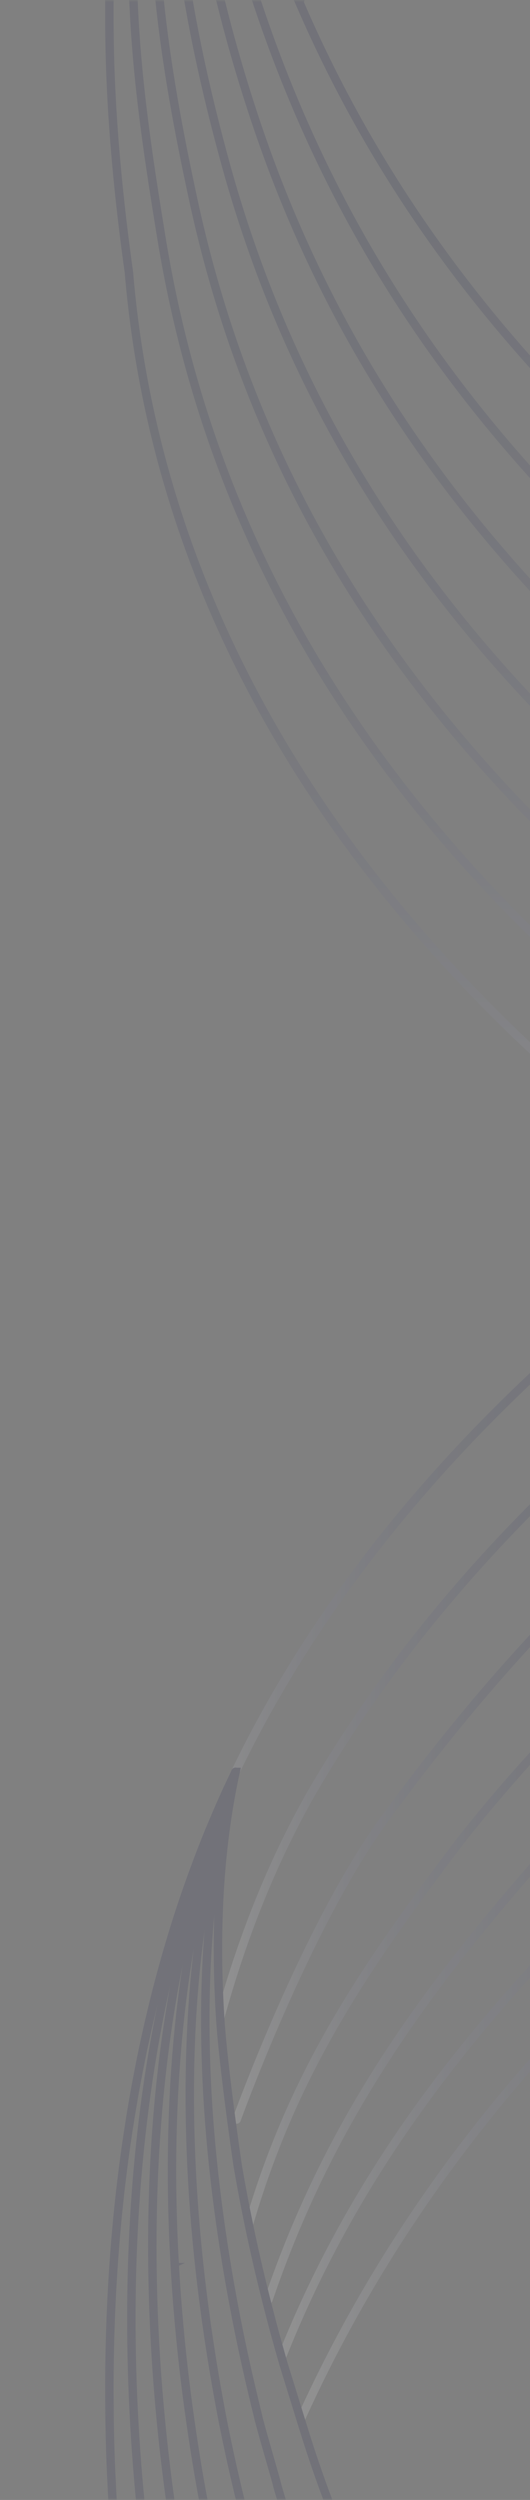 <svg width="126" height="594" viewBox="0 0 126 594" fill="none" xmlns="http://www.w3.org/2000/svg">
<rect x="0" y="0" width="126" height="594" fill="#808080" stroke="none"/>
<g opacity="0.7">
<mask id="mask0_1756_6183" style="mask-type:alpha" maskUnits="userSpaceOnUse" x="0" y="0" width="157" height="594">
<rect width="157" height="594" fill="#B9E9F9"/>
</mask>
<g mask="url(#mask0_1756_6183)">
<g style="mix-blend-mode:multiply" opacity="0.2">
<path d="M41.967 -112.652C31.094 -74.147 25.46 -33.093 26.04 9.061C26.317 29.17 28.429 48.889 30.645 64.695C36.254 131.623 69.546 213.828 174.135 288.22" stroke="url(#paint0_linear_1756_6183)" stroke-width="2" stroke-linecap="round" stroke-linejoin="round"/>
<path d="M41.968 -112.652C33.576 -75.804 29.788 -36.714 31.887 3.421C32.863 22.262 35.806 40.714 38.3 56.047C49.054 122.515 84.616 203.286 193.229 275.228" stroke="url(#paint1_linear_1756_6183)" stroke-width="2" stroke-linecap="round" stroke-linejoin="round"/>
<path d="M41.968 -112.652C36.043 -77.461 34.09 -40.349 37.719 -2.233C39.395 15.341 42.734 32.596 45.94 47.413C60.284 113.881 100.253 193.092 213.934 262.555" stroke="url(#paint2_linear_1756_6183)" stroke-width="2" stroke-linecap="round" stroke-linejoin="round"/>
<path d="M236.062 249.785C230.428 246.61 223.857 242.85 221.231 241.248C113.092 176.353 71.117 102.629 53.58 38.765C49.661 24.491 45.9 8.42 43.551 -7.873C38.352 -43.969 38.524 -79.118 41.968 -112.652" stroke="url(#paint3_linear_1756_6183)" stroke-width="2" stroke-linecap="round" stroke-linejoin="round"/>
<path d="M41.968 -112.652C41.004 -80.79 42.575 -47.604 49.383 -13.513C52.392 1.513 56.575 16.414 61.22 30.117C81.832 90.945 125.351 158.458 226.007 218.396C228.778 220.095 244.52 228.924 247.542 230.581C251.672 232.809 255.882 235.023 260.184 237.238" stroke="url(#paint4_linear_1756_6183)" stroke-width="2" stroke-linecap="round" stroke-linejoin="round"/>
<path d="M41.969 -112.652C43.486 -82.447 46.746 -51.211 55.23 -19.167C58.873 -5.408 63.478 8.323 68.862 21.469C92.521 79.317 137.611 140.55 230.798 195.557C232.171 196.407 249.694 206.183 251.199 207.018C262.349 213.006 274.133 218.911 286.576 224.718" stroke="url(#paint5_linear_1756_6183)" stroke-width="2" stroke-linecap="round" stroke-linejoin="round"/>
<path d="M41.968 -112.652C43.05 -104.965 44.224 -97.208 45.584 -89.382L45.584 -89.354C49.753 -65.192 55.533 -40.46 64.744 -15.533C88.469 48.68 134.984 113.965 235.574 172.719L254.866 183.455C273.287 193.287 293.424 202.924 315.447 212.254" stroke="url(#paint6_linear_1756_6183)" stroke-width="2" stroke-linecap="round" stroke-linejoin="round"/>
<path d="M43.815 450.835C44.317 449.373 44.818 447.91 45.346 446.462C45.861 445 46.388 443.552 46.943 442.117C47.484 440.669 48.038 439.249 48.605 437.814C49.173 436.394 49.753 434.959 50.347 433.553C50.928 432.132 51.535 430.726 52.155 429.333C52.762 427.927 53.395 426.534 54.029 425.142L54.029 425.128C54.662 423.735 55.322 422.356 55.982 420.978C77.042 377.32 113.515 331.503 174.135 288.222C180.113 283.96 186.328 279.713 192.781 275.507C192.926 275.41 193.071 275.326 193.229 275.229C199.761 271.148 206.689 266.901 213.933 262.556C218.486 259.813 223.17 257.041 227.96 254.242C230.626 252.752 233.318 251.262 236.049 249.786C243.835 245.552 251.858 241.375 260.184 237.239C268.669 233.005 277.457 228.841 286.575 224.719" stroke="url(#paint7_linear_1756_6183)" stroke-width="2" stroke-linecap="round" stroke-linejoin="round"/>
<path d="M52.34 479.439L52.34 479.412C57.46 460.876 64.374 443.134 73.769 426.507C91.623 395.619 116.893 364.578 151.954 334.846C156.585 330.585 164.872 324.625 169.992 320.405C177.923 314.375 186.315 308.387 195.196 302.454C197.954 300.602 200.751 298.764 203.601 296.94C207.573 294.405 211.571 291.829 215.688 289.336L216.441 288.877C223.25 284.782 230.362 280.591 237.738 276.343C242.383 273.669 247.134 270.982 251.963 268.28C255.011 266.581 258.086 264.882 261.187 263.211C269.395 258.741 277.8 254.354 286.417 250.009" stroke="url(#paint8_linear_1756_6183)" stroke-width="2" stroke-linecap="round" stroke-linejoin="round"/>
<path d="M56.259 503.614C56.259 503.614 72.819 457.63 91.544 432.048C112.947 402.804 139.022 372.821 174.175 345.554C177.883 342.156 188.624 335.347 192.728 331.963C200.46 326.573 208.589 321.212 217.14 315.906C220.386 313.887 223.698 311.881 227.063 309.876C231.088 307.495 235.125 305.072 239.256 302.732C239.533 302.565 239.823 302.412 240.113 302.245C247.49 298.067 255.09 293.805 262.863 289.502C267.178 287.121 271.545 284.712 275.953 282.303C279.845 280.172 283.764 278.055 287.71 275.966" stroke="url(#paint9_linear_1756_6183)" stroke-width="2" stroke-linecap="round" stroke-linejoin="round"/>
<path d="M315.514 288.054C315.514 288.054 315.474 288.082 315.448 288.082C310.288 290.826 305.116 293.583 299.943 296.34C296.38 298.248 292.83 300.142 289.294 302.022C280.77 306.576 272.311 311.074 263.998 315.489C263.932 315.53 263.853 315.558 263.787 315.6C259.327 317.967 254.933 320.404 250.525 322.814C246.962 324.763 243.466 326.713 240.035 328.69C231.458 333.578 223.276 338.536 215.451 343.522C212.377 346.056 199.181 353.729 196.397 356.278C161.151 381.066 132.266 408.403 109.332 437.577C87.005 467.017 69.745 492.139 59.162 528.584L59.162 528.598" stroke="url(#paint10_linear_1756_6183)" stroke-width="2" stroke-linecap="round" stroke-linejoin="round"/>
<path d="M368.177 286.703C359.995 291.215 351.709 295.699 343.277 300.183C336.903 303.581 330.464 306.965 323.945 310.363C321.636 311.575 319.327 312.772 317.004 313.97C308.044 318.594 299.045 323.175 290.019 327.687C289.161 328.119 288.317 328.537 287.459 328.968C282.973 331.197 278.486 333.494 273.973 335.75C270.582 337.449 267.243 339.162 263.971 340.875C254.998 345.568 246.408 350.303 238.187 355.093C236.141 356.778 220.478 365.287 218.631 367C183.28 389.31 152.6 414.794 127.119 443.119C99.421 474.843 77.886 505.146 63.82 546.436" stroke="url(#paint11_linear_1756_6183)" stroke-width="2" stroke-linecap="round" stroke-linejoin="round"/>
<path d="M415.392 286.871C408.253 291.257 400.916 295.602 393.381 299.905C385.741 304.292 377.89 308.637 369.827 312.968C362.701 316.784 355.404 320.599 347.936 324.401C346.801 324.972 345.666 325.557 344.531 326.128C335.664 330.598 326.611 335.027 317.375 339.399C315.303 340.374 313.218 341.349 311.133 342.324C306.607 344.441 302.054 346.571 297.436 348.674C294.612 349.969 291.815 351.264 289.057 352.573C279.266 357.211 269.897 361.904 260.91 366.652C259.894 367.502 241.777 376.86 240.853 377.724C205.396 397.54 172.922 421.186 144.908 448.648C112.196 481.305 84.788 515.242 66.961 560.167" stroke="url(#paint12_linear_1756_6183)" stroke-width="2" stroke-linecap="round" stroke-linejoin="round"/>
<path d="M71.474 574.874L71.474 574.86C110.836 487.906 183.834 427.119 263.074 388.433L283.646 378.211C293.78 373.379 304.376 368.602 315.448 363.895C315.461 363.895 315.487 363.895 315.5 363.882C317.295 363.116 319.09 362.364 320.897 361.612C328.96 358.255 336.798 354.871 344.412 351.432C353.53 347.324 362.345 343.174 370.856 338.954C379.196 334.832 387.258 330.668 395.03 326.435C402.737 322.271 410.179 318.051 417.344 313.79C424.457 309.584 431.318 305.323 437.916 301.034C444.527 296.731 450.887 292.414 456.997 288.069" stroke="url(#paint13_linear_1756_6183)" stroke-width="2" stroke-linecap="round" stroke-linejoin="round"/>
<path d="M71.301 0.177C126.366 -181 307.146 -177.88 314.839 -177.644C322.915 -177.88 503.352 -180.763 558.774 -0.937L559.341 0.901L563.062 12.905L563.511 14.354C564.646 18.267 565.78 22.389 566.889 26.678C568.314 32.165 569.7 37.93 570.993 43.918L570.993 43.932C572.589 51.285 574.054 58.972 575.281 66.868C576.957 77.689 578.211 88.927 578.765 100.263L578.765 100.277C579.438 113.952 579.095 127.794 577.3 141.247C577.3 141.247 577.3 141.289 577.3 141.302C576.68 145.926 575.888 150.508 574.912 155.02L574.938 155.02" stroke="#181C4B" stroke-width="2" stroke-miterlimit="10" stroke-linecap="round"/>
<path d="M577.288 141.316C577.288 141.316 577.288 141.274 577.288 141.26C580.469 125.134 581.669 108.339 581.485 91.642L581.485 91.628C581.326 79.081 580.403 66.589 578.911 54.474L578.911 54.46C577.922 46.299 576.681 38.306 575.269 30.577L575.269 30.563C574.161 24.463 572.934 18.531 571.641 12.821C570.559 8.017 569.424 3.365 568.263 -1.091L568.263 -1.105C568.17 -1.425 568.091 -1.732 568.012 -2.052C567.88 -2.706 566.178 -8.374 564.871 -12.761C564.093 -15.365 563.446 -17.51 563.354 -17.899C544.616 -80.636 510.505 -124.113 471.341 -152.605C454.714 -164.637 437.362 -173.898 420.326 -180.945C370.236 -201.499 324.144 -202.753 313.97 -202.53C299.916 -202.237 227.354 -200.385 162.339 -156.351C120.68 -127.942 84.273 -81.541 64.731 -15.532L64.691 -15.407" stroke="#181C4B" stroke-width="2" stroke-miterlimit="10" stroke-linecap="round"/>
<path d="M59.823 -31.004C78.851 -97.249 114.941 -148.72 159.463 -179.315C221.324 -221.831 291.617 -226.817 314.828 -227.429C331.151 -227.861 376.795 -224.588 424.286 -204.688C442.021 -197.266 459.756 -187.462 476.58 -174.97C517.803 -144.124 551.492 -97.667 569.675 -34.875C569.847 -34.193 570.348 -32.424 570.968 -30.252C572.024 -26.575 573.396 -21.799 573.99 -19.515L573.99 -19.501C574.109 -19.055 574.188 -18.707 574.241 -18.47C575.204 -14.488 576.141 -10.407 577.038 -6.229L577.038 -6.202C578.252 -0.492 579.387 5.385 580.416 11.401C581.762 19.241 582.91 27.304 583.834 35.521C585.246 48.082 586.104 60.991 586.223 73.97C586.473 101.599 583.333 129.535 574.914 155.019" stroke="#181C4B" stroke-width="2" stroke-miterlimit="10" stroke-linecap="round"/>
<path d="M574.912 155.033C586.722 123.602 590.997 88.3 590.482 53.583C590.482 53.569 590.482 53.541 590.482 53.527C590.298 40.548 589.44 27.638 588.028 15.049C588.041 15.035 588.041 15.021 588.028 15.008C587.117 6.666 585.956 -1.536 584.61 -9.53C583.66 -15.24 582.605 -20.838 581.457 -26.311C581.457 -26.311 581.457 -26.311 581.457 -26.339C580.863 -29.221 580.243 -32.062 579.596 -34.875C579.438 -35.669 579.121 -36.936 578.725 -38.454C577.986 -41.337 576.944 -45.111 576.139 -48.035C575.703 -49.651 575.321 -51.015 575.123 -51.837C557.52 -114.685 524.24 -164.122 480.959 -197.322C463.95 -210.273 445.806 -220.592 427.384 -228.432C382.467 -247.566 337.298 -252.956 314.826 -252.329C282.444 -251.41 214.526 -243.124 155.726 -202.265C108.433 -169.414 73.333 -115.896 54.832 -49.484" stroke="#181C4B" stroke-width="2" stroke-miterlimit="10" stroke-linecap="round"/>
<path d="M574.912 155.033C591.064 116.165 596.382 71.31 594.877 27.736C594.877 27.722 594.877 27.708 594.877 27.708C594.416 14.144 593.294 0.705 591.631 -12.371L591.631 -12.385C590.628 -20.239 589.441 -27.968 588.082 -35.516C587.184 -40.502 586.221 -45.404 585.179 -50.222L585.179 -50.236C585.099 -50.598 585.034 -50.946 584.954 -51.294C584.532 -53.369 583.714 -56.697 582.856 -60.026C582.13 -62.825 581.392 -65.624 580.864 -67.671L580.864 -67.685C580.758 -68.089 580.666 -68.465 580.573 -68.799C563.538 -131.703 530.681 -184.134 485.341 -219.687C468.133 -233.084 449.58 -243.918 430.486 -252.176C388.115 -270.517 343.448 -278.092 314.814 -277.215C273.287 -276.031 207.757 -264.375 151.993 -225.229C101.929 -190.066 67.831 -134.544 49.845 -67.978" stroke="#181C4B" stroke-width="2" stroke-miterlimit="10" stroke-linecap="round"/>
<path d="M45.583 -89.353L45.583 -89.381C63.081 -156.1 95.502 -210.634 148.258 -248.179C201.041 -285.528 264.116 -300.596 314.814 -302.1C349.584 -303.172 393.737 -293.396 433.587 -275.919C453.354 -267.188 472.317 -255.908 489.722 -242.051C536.21 -204.855 568.315 -150.85 585.047 -89.381C585.39 -88.183 585.707 -86.986 586.023 -85.774C586.089 -85.496 586.168 -85.203 586.248 -84.911C586.709 -83.059 587.237 -80.942 587.778 -78.756C588.583 -75.525 589.388 -72.155 589.995 -69.3C590.114 -68.743 590.219 -68.214 590.325 -67.698C591.407 -62.49 592.41 -57.198 593.32 -51.837C595.419 -39.665 597.055 -27.132 598.176 -14.404C603.257 42.86 597.873 104.12 574.926 155.033" stroke="#181C4B" stroke-width="2" stroke-miterlimit="10" stroke-linecap="round"/>
<path d="M574.925 155.048C585.389 133.379 592.832 109.83 597.674 85.39C602.873 59.167 605.104 31.914 604.879 4.828C604.655 -25.6 601.33 -55.819 595.682 -84.089C594.587 -89.534 593.386 -94.965 592.066 -100.368C591.882 -101.106 591.697 -101.831 591.512 -102.569C575.638 -165.639 543.586 -224.1 494.102 -264.388C476.512 -278.704 457.128 -290.499 436.688 -299.649C399.397 -316.36 355.733 -328.253 314.813 -326.999C254.944 -325.147 194.245 -306.821 144.51 -271.128C88.996 -231.3 58.316 -177.616 41.334 -110.729" stroke="#181C4B" stroke-width="2" stroke-miterlimit="10" stroke-linecap="round"/>
<path d="M559.605 575.861C504.54 757.052 323.76 753.918 316.067 753.695C307.991 753.918 127.554 756.801 72.133 576.975L71.473 574.872L71.473 574.858L68.583 565.528L67.395 561.698C67.25 561.197 67.105 560.682 66.96 560.166C66.353 558.022 65.733 555.822 65.126 553.579C63.754 548.441 62.381 543.038 61.088 537.398C60.428 534.515 59.782 531.576 59.161 528.596L59.161 528.582C58.211 523.987 57.314 519.28 56.496 514.475C56.496 514.475 53.092 491.386 52.339 479.438L52.339 479.41C51.125 459.83 51.904 439.832 56.008 421.018L55.981 421.018L55.981 421.004" stroke="#181C4B" stroke-width="2" stroke-miterlimit="10" stroke-linecap="round"/>
<path d="M56.007 421.019C49.779 443.802 48.077 468.409 49.066 492.501L49.066 492.543L49.066 492.571C49.594 505.508 50.901 518.306 52.708 530.575C53.856 538.499 55.229 546.214 56.72 553.608C57.815 558.984 58.963 564.178 60.164 569.177C60.547 570.821 60.943 572.436 61.338 574.024C61.417 574.581 62.17 577.268 63.041 580.346L63.041 580.36C63.911 583.41 64.901 586.849 65.495 588.952L65.495 588.966C65.759 589.899 65.93 590.568 65.983 590.818C85.315 657.649 121.972 703.187 163.895 732.167C180.165 743.308 197.003 751.956 213.497 758.459C261.978 777.593 305.998 778.777 316.067 778.568C330.12 778.262 402.696 776.41 467.698 732.376C509.396 703.953 546.37 657.231 565.899 591.139" stroke="#181C4B" stroke-width="2" stroke-miterlimit="10" stroke-linecap="round"/>
<path d="M571.323 608.184C552.308 674.43 515.968 724.772 471.446 755.367C409.571 797.869 339.291 802.869 316.08 803.482C299.836 803.913 255.855 800.655 209.644 781.938C192.345 774.92 174.979 765.673 158.485 753.85C114.002 721.945 78.097 672.174 59.834 604.703C59.834 604.619 59.795 604.535 59.782 604.438L59.782 604.424C59.478 603.045 58.647 599.926 57.776 596.639L57.776 596.625C55.335 587.044 53.329 577.241 52.445 572.478C51.125 565.431 49.925 558.12 48.895 550.642L48.895 550.614C47.127 537.816 45.873 524.503 45.372 510.995C44.211 480.622 46.837 449.345 55.995 421.019" stroke="#181C4B" stroke-width="2" stroke-miterlimit="10" stroke-linecap="round"/>
<path d="M576.76 624.769C576.76 624.769 576.76 624.783 576.747 624.797L576.747 624.811C558.233 691.21 522.46 745.452 475.18 778.317C416.38 819.162 348.462 827.448 316.08 828.367C293.674 829.008 249.746 823.646 205.791 805.375C187.687 797.855 169.82 787.968 153.061 775.49C106.784 741.079 71.908 688.258 54.45 621.566C54.187 620.564 53.936 619.575 53.685 618.572C53.501 617.653 53.184 616.316 52.814 614.743C52.221 612.25 51.468 609.186 50.795 606.318L50.795 606.29C50.07 603.212 49.436 600.385 49.212 598.756C48.922 597.293 48.645 595.831 48.381 594.355C48.381 594.355 48.367 594.355 48.381 594.327C47.233 588.214 46.203 581.919 45.293 575.513C43.577 563.607 42.297 551.254 41.572 538.707C41.572 538.707 41.558 538.693 41.572 538.679C41.572 538.679 41.558 538.679 41.572 538.651C39.262 499.102 42.535 457.533 55.995 421.033" stroke="#181C4B" stroke-width="2" stroke-miterlimit="10" stroke-linecap="round"/>
<path d="M581.682 644.099C581.629 644.308 581.563 644.517 581.51 644.726C563.458 711.027 528.82 766.23 478.914 801.267C423.149 840.427 357.62 852.083 316.093 853.267C287.498 854.144 243.649 846.596 201.925 828.827C183.042 820.778 164.674 810.236 147.651 797.145C100.252 760.715 66.525 705.916 49.608 640.868L49.608 640.854C49.133 639.058 48.684 637.247 48.235 635.423C47.998 634.42 47.76 633.432 47.523 632.429C47.298 631.287 47.008 629.922 46.678 628.418C46.084 625.675 45.359 622.472 44.725 619.422C44.052 616.289 43.459 613.309 43.142 611.109C42.825 609.27 42.508 607.418 42.205 605.566L42.205 605.538C40.78 596.876 39.579 587.991 38.629 578.94L38.629 578.926C33.153 526.689 36.188 469.301 55.981 421.019" stroke="#181C4B" stroke-width="2" stroke-miterlimit="10" stroke-linecap="round"/>
<path d="M55.981 421.004L55.981 421.018C28.64 482.098 26.607 557.896 37.085 623.46C37.19 624.226 37.322 625.02 37.454 625.827C38.114 629.908 39.025 634.573 39.909 638.946C39.909 638.959 39.909 638.959 39.909 638.973C40.423 641.578 40.938 644.07 41.373 646.285C41.466 646.73 41.571 647.162 41.664 647.607L41.664 647.635C42.126 649.71 42.6 651.785 43.102 653.846C43.498 655.517 43.907 657.175 44.329 658.832C44.685 660.266 45.055 661.701 45.451 663.135C62.104 725.649 94.644 780.99 142.227 818.785C159.553 832.475 178.41 843.671 198.071 852.249C237.579 869.504 281.336 879.21 316.093 878.138C366.791 876.634 429.866 861.566 482.648 824.216C534.731 787.132 567.971 731.776 585.614 666.157C585.851 665.307 586.075 664.472 586.3 663.622" stroke="#181C4B" stroke-width="2" stroke-miterlimit="10" stroke-linecap="round"/>
<path d="M55.981 421.004L55.981 421.018C55.322 422.383 54.675 423.748 54.028 425.126L54.028 425.14C53.395 426.533 52.762 427.926 52.155 429.332C51.534 430.725 50.941 432.131 50.347 433.552C49.753 434.958 49.172 436.393 48.605 437.813C48.038 439.247 47.483 440.682 46.942 442.116C46.401 443.564 45.86 445.013 45.346 446.461C44.818 447.909 44.316 449.371 43.815 450.834C41.822 456.697 40.015 462.657 38.378 468.687C37.996 470.107 37.613 471.542 37.243 472.976C36.795 474.731 36.359 476.485 35.95 478.254C35.647 479.479 35.37 480.691 35.093 481.916C34.816 483.156 34.538 484.409 34.275 485.649C34.103 486.401 33.945 487.139 33.8 487.891C33.602 488.838 33.404 489.785 33.232 490.732C33.047 491.609 32.876 492.486 32.717 493.364C32.269 495.648 31.86 497.945 31.477 500.257C31.358 500.911 31.253 501.566 31.147 502.234C31.015 502.973 30.896 503.711 30.791 504.463C30.659 505.242 30.54 506.036 30.421 506.83C29.867 510.479 29.366 514.141 28.93 517.818C28.811 518.765 28.706 519.698 28.587 520.645C28.468 521.773 28.35 522.887 28.231 524.015C28.086 525.393 27.941 526.772 27.822 528.165C27.743 528.944 27.677 529.738 27.611 530.518C27.518 531.437 27.439 532.356 27.373 533.275C27.32 533.958 27.254 534.64 27.215 535.322C27.083 536.938 26.977 538.567 26.872 540.197C26.793 541.366 26.727 542.536 26.661 543.706C26.568 545.307 26.489 546.909 26.423 548.51C26.344 550.098 26.291 551.699 26.238 553.287C26.186 554.888 26.146 556.49 26.106 558.091C26.001 562.938 25.974 567.784 26.04 572.63C26.027 573.145 26.04 573.647 26.04 574.148C26.054 575.485 26.08 576.822 26.12 578.159C26.106 578.173 26.106 578.187 26.12 578.201C26.12 578.869 26.146 579.551 26.172 580.22C26.172 580.415 26.172 580.61 26.186 580.805C26.212 582.128 26.265 583.437 26.304 584.746C26.331 585.275 26.344 585.79 26.37 586.319C26.41 587.406 26.463 588.506 26.529 589.592C26.608 591.43 26.7 593.268 26.819 595.093C26.911 596.652 27.004 598.212 27.122 599.772C27.241 601.568 27.373 603.351 27.532 605.133C27.624 606.401 27.73 607.668 27.848 608.935C28.191 612.82 28.587 616.692 29.023 620.549C29.458 624.393 29.946 628.236 30.474 632.038C30.738 633.96 31.015 635.854 31.292 637.748C31.86 641.536 32.48 645.296 33.127 649.028C33.786 652.76 34.472 656.464 35.211 660.141C49.199 730.174 82.491 796.239 136.791 840.44C154.381 854.756 173.765 866.551 194.205 875.701C231.496 892.398 275.161 904.291 316.08 903.023C375.949 901.185 436.649 882.845 486.383 847.166C541.897 807.338 572.577 753.654 589.56 686.753" stroke="#181C4B" stroke-width="2" stroke-miterlimit="10" stroke-linecap="round"/>
</g>
</g>
</g>
<defs>
<linearGradient id="paint0_linear_1756_6183" x1="100.071" y1="291.021" x2="100.071" y2="-115.436" gradientUnits="userSpaceOnUse">
<stop stop-color="white"/>
<stop offset="0.03" stop-color="#DDDEE5"/>
<stop offset="0.07" stop-color="#B4B6C4"/>
<stop offset="0.12" stop-color="#8F90A7"/>
<stop offset="0.18" stop-color="#6E718D"/>
<stop offset="0.24" stop-color="#535678"/>
<stop offset="0.31" stop-color="#3D4067"/>
<stop offset="0.39" stop-color="#2C305A"/>
<stop offset="0.48" stop-color="#202450"/>
<stop offset="0.62" stop-color="#191D4B"/>
<stop offset="1" stop-color="#181C4A"/>
</linearGradient>
<linearGradient id="paint1_linear_1756_6183" x1="112.278" y1="277.937" x2="112.278" y2="-115.345" gradientUnits="userSpaceOnUse">
<stop stop-color="white"/>
<stop offset="0.03" stop-color="#DDDEE5"/>
<stop offset="0.07" stop-color="#B4B6C4"/>
<stop offset="0.12" stop-color="#8F90A7"/>
<stop offset="0.18" stop-color="#6E718D"/>
<stop offset="0.24" stop-color="#535678"/>
<stop offset="0.31" stop-color="#3D4067"/>
<stop offset="0.39" stop-color="#2C305A"/>
<stop offset="0.48" stop-color="#202450"/>
<stop offset="0.62" stop-color="#191D4B"/>
<stop offset="1" stop-color="#181C4A"/>
</linearGradient>
<linearGradient id="paint2_linear_1756_6183" x1="124.916" y1="265.176" x2="124.916" y2="-115.257" gradientUnits="userSpaceOnUse">
<stop stop-color="white"/>
<stop offset="0.03" stop-color="#DDDEE5"/>
<stop offset="0.07" stop-color="#B4B6C4"/>
<stop offset="0.12" stop-color="#8F90A7"/>
<stop offset="0.18" stop-color="#6E718D"/>
<stop offset="0.24" stop-color="#535678"/>
<stop offset="0.31" stop-color="#3D4067"/>
<stop offset="0.39" stop-color="#2C305A"/>
<stop offset="0.48" stop-color="#202450"/>
<stop offset="0.62" stop-color="#191D4B"/>
<stop offset="1" stop-color="#181C4A"/>
</linearGradient>
<linearGradient id="paint3_linear_1756_6183" x1="137.784" y1="252.317" x2="137.784" y2="-115.169" gradientUnits="userSpaceOnUse">
<stop stop-color="white"/>
<stop offset="0.03" stop-color="#DDDEE5"/>
<stop offset="0.07" stop-color="#B4B6C4"/>
<stop offset="0.12" stop-color="#8F90A7"/>
<stop offset="0.18" stop-color="#6E718D"/>
<stop offset="0.24" stop-color="#535678"/>
<stop offset="0.31" stop-color="#3D4067"/>
<stop offset="0.39" stop-color="#2C305A"/>
<stop offset="0.48" stop-color="#202450"/>
<stop offset="0.62" stop-color="#191D4B"/>
<stop offset="1" stop-color="#181C4A"/>
</linearGradient>
<linearGradient id="paint4_linear_1756_6183" x1="150.952" y1="239.682" x2="150.952" y2="-115.082" gradientUnits="userSpaceOnUse">
<stop stop-color="white"/>
<stop offset="0.03" stop-color="#DDDEE5"/>
<stop offset="0.07" stop-color="#B4B6C4"/>
<stop offset="0.12" stop-color="#8F90A7"/>
<stop offset="0.18" stop-color="#6E718D"/>
<stop offset="0.24" stop-color="#535678"/>
<stop offset="0.31" stop-color="#3D4067"/>
<stop offset="0.39" stop-color="#2C305A"/>
<stop offset="0.48" stop-color="#202450"/>
<stop offset="0.62" stop-color="#191D4B"/>
<stop offset="1" stop-color="#181C4A"/>
</linearGradient>
<linearGradient id="paint5_linear_1756_6183" x1="164.278" y1="227.075" x2="164.278" y2="-114.995" gradientUnits="userSpaceOnUse">
<stop stop-color="white"/>
<stop offset="0.03" stop-color="#DDDEE5"/>
<stop offset="0.07" stop-color="#B4B6C4"/>
<stop offset="0.12" stop-color="#8F90A7"/>
<stop offset="0.18" stop-color="#6E718D"/>
<stop offset="0.24" stop-color="#535678"/>
<stop offset="0.31" stop-color="#3D4067"/>
<stop offset="0.39" stop-color="#2C305A"/>
<stop offset="0.48" stop-color="#202450"/>
<stop offset="0.62" stop-color="#191D4B"/>
<stop offset="1" stop-color="#181C4A"/>
</linearGradient>
<linearGradient id="paint6_linear_1756_6183" x1="178.714" y1="214.524" x2="178.714" y2="-114.908" gradientUnits="userSpaceOnUse">
<stop stop-color="white"/>
<stop offset="0.03" stop-color="#DDDEE5"/>
<stop offset="0.07" stop-color="#B4B6C4"/>
<stop offset="0.12" stop-color="#8F90A7"/>
<stop offset="0.18" stop-color="#6E718D"/>
<stop offset="0.24" stop-color="#535678"/>
<stop offset="0.31" stop-color="#3D4067"/>
<stop offset="0.39" stop-color="#2C305A"/>
<stop offset="0.48" stop-color="#202450"/>
<stop offset="0.62" stop-color="#191D4B"/>
<stop offset="1" stop-color="#181C4A"/>
</linearGradient>
<linearGradient id="paint7_linear_1756_6183" x1="42.326" y1="337.783" x2="288.074" y2="337.783" gradientUnits="userSpaceOnUse">
<stop stop-color="white"/>
<stop offset="0.03" stop-color="#DDDEE5"/>
<stop offset="0.07" stop-color="#B4B6C4"/>
<stop offset="0.12" stop-color="#8F90A7"/>
<stop offset="0.18" stop-color="#6E718D"/>
<stop offset="0.24" stop-color="#535678"/>
<stop offset="0.31" stop-color="#3D4067"/>
<stop offset="0.39" stop-color="#2C305A"/>
<stop offset="0.48" stop-color="#202450"/>
<stop offset="0.62" stop-color="#191D4B"/>
<stop offset="1" stop-color="#181C4A"/>
</linearGradient>
<linearGradient id="paint8_linear_1756_6183" x1="50.904" y1="364.73" x2="287.862" y2="364.73" gradientUnits="userSpaceOnUse">
<stop stop-color="white"/>
<stop offset="0.03" stop-color="#DDDEE5"/>
<stop offset="0.07" stop-color="#B4B6C4"/>
<stop offset="0.12" stop-color="#8F90A7"/>
<stop offset="0.18" stop-color="#6E718D"/>
<stop offset="0.24" stop-color="#535678"/>
<stop offset="0.31" stop-color="#3D4067"/>
<stop offset="0.39" stop-color="#2C305A"/>
<stop offset="0.48" stop-color="#202450"/>
<stop offset="0.62" stop-color="#191D4B"/>
<stop offset="1" stop-color="#181C4A"/>
</linearGradient>
<linearGradient id="paint9_linear_1756_6183" x1="54.839" y1="389.796" x2="289.139" y2="389.796" gradientUnits="userSpaceOnUse">
<stop stop-color="white"/>
<stop offset="0.03" stop-color="#DDDEE5"/>
<stop offset="0.07" stop-color="#B4B6C4"/>
<stop offset="0.12" stop-color="#8F90A7"/>
<stop offset="0.18" stop-color="#6E718D"/>
<stop offset="0.24" stop-color="#535678"/>
<stop offset="0.31" stop-color="#3D4067"/>
<stop offset="0.39" stop-color="#2C305A"/>
<stop offset="0.48" stop-color="#202450"/>
<stop offset="0.62" stop-color="#191D4B"/>
<stop offset="1" stop-color="#181C4A"/>
</linearGradient>
<linearGradient id="paint10_linear_1756_6183" x1="57.59" y1="408.332" x2="317.096" y2="408.332" gradientUnits="userSpaceOnUse">
<stop stop-color="white"/>
<stop offset="0.03" stop-color="#DDDEE5"/>
<stop offset="0.07" stop-color="#B4B6C4"/>
<stop offset="0.12" stop-color="#8F90A7"/>
<stop offset="0.18" stop-color="#6E718D"/>
<stop offset="0.24" stop-color="#535678"/>
<stop offset="0.31" stop-color="#3D4067"/>
<stop offset="0.39" stop-color="#2C305A"/>
<stop offset="0.48" stop-color="#202450"/>
<stop offset="0.62" stop-color="#191D4B"/>
<stop offset="1" stop-color="#181C4A"/>
</linearGradient>
<linearGradient id="paint11_linear_1756_6183" x1="61.952" y1="416.576" x2="370.056" y2="416.576" gradientUnits="userSpaceOnUse">
<stop stop-color="white"/>
<stop offset="0.03" stop-color="#DDDEE5"/>
<stop offset="0.07" stop-color="#B4B6C4"/>
<stop offset="0.12" stop-color="#8F90A7"/>
<stop offset="0.18" stop-color="#6E718D"/>
<stop offset="0.24" stop-color="#535678"/>
<stop offset="0.31" stop-color="#3D4067"/>
<stop offset="0.39" stop-color="#2C305A"/>
<stop offset="0.48" stop-color="#202450"/>
<stop offset="0.62" stop-color="#191D4B"/>
<stop offset="1" stop-color="#181C4A"/>
</linearGradient>
<linearGradient id="paint12_linear_1756_6183" x1="64.823" y1="423.526" x2="417.542" y2="423.526" gradientUnits="userSpaceOnUse">
<stop stop-color="white"/>
<stop offset="0.03" stop-color="#DDDEE5"/>
<stop offset="0.07" stop-color="#B4B6C4"/>
<stop offset="0.12" stop-color="#8F90A7"/>
<stop offset="0.18" stop-color="#6E718D"/>
<stop offset="0.24" stop-color="#535678"/>
<stop offset="0.31" stop-color="#3D4067"/>
<stop offset="0.39" stop-color="#2C305A"/>
<stop offset="0.48" stop-color="#202450"/>
<stop offset="0.62" stop-color="#191D4B"/>
<stop offset="1" stop-color="#181C4A"/>
</linearGradient>
<linearGradient id="paint13_linear_1756_6183" x1="69.108" y1="431.478" x2="459.377" y2="431.478" gradientUnits="userSpaceOnUse">
<stop stop-color="white"/>
<stop offset="0.03" stop-color="#DDDEE5"/>
<stop offset="0.07" stop-color="#B4B6C4"/>
<stop offset="0.12" stop-color="#8F90A7"/>
<stop offset="0.18" stop-color="#6E718D"/>
<stop offset="0.24" stop-color="#535678"/>
<stop offset="0.31" stop-color="#3D4067"/>
<stop offset="0.39" stop-color="#2C305A"/>
<stop offset="0.48" stop-color="#202450"/>
<stop offset="0.62" stop-color="#191D4B"/>
<stop offset="1" stop-color="#181C4A"/>
</linearGradient>
</defs>
</svg>
